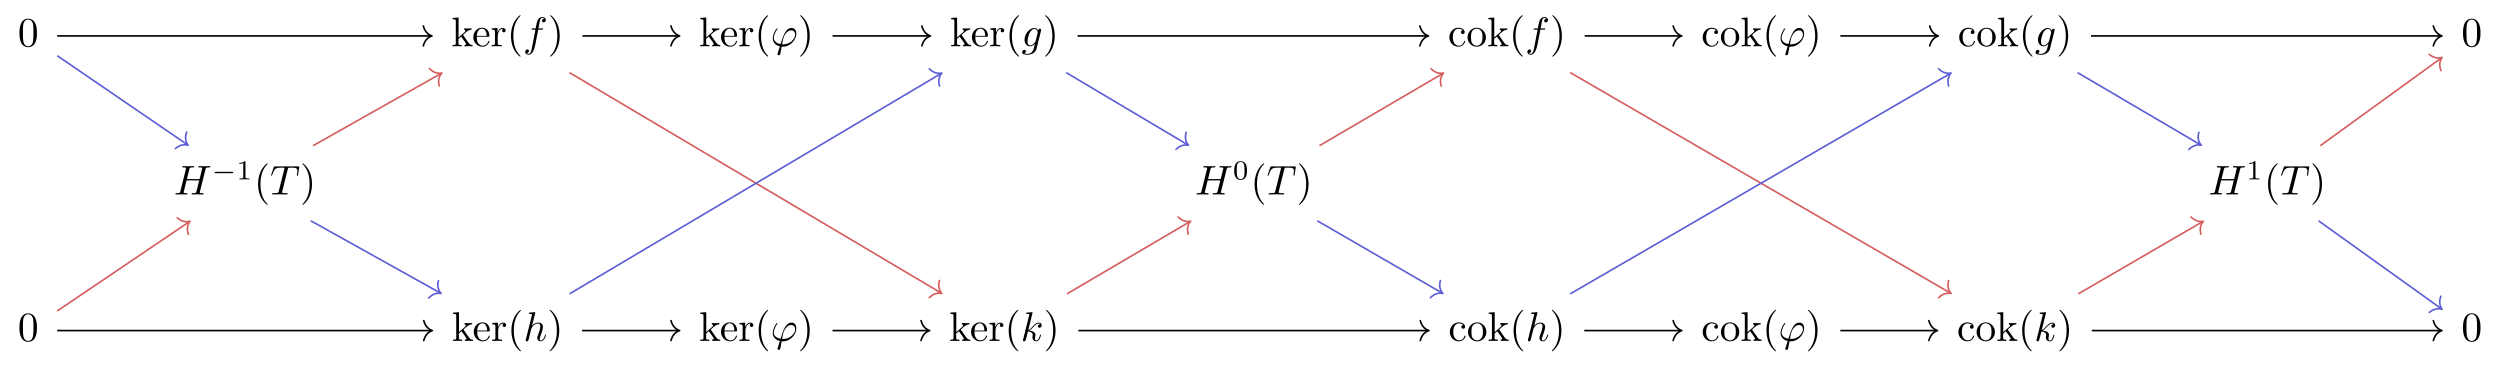 <?xml version="1.0" encoding="UTF-8"?>
<svg xmlns="http://www.w3.org/2000/svg" xmlns:xlink="http://www.w3.org/1999/xlink" width="632.955pt" height="92.786pt" viewBox="0 0 632.955 92.786" version="1.1">
<defs>
<g>
<symbol overflow="visible" id="glyph0-0">
<path style="stroke:none;" d=""/>
</symbol>
<symbol overflow="visible" id="glyph0-1">
<path style="stroke:none;" d="M 4.828 -3.359 C 4.828 -4.203 4.781 -5.047 4.406 -5.812 C 3.922 -6.828 3.062 -7 2.625 -7 C 2 -7 1.234 -6.719 0.797 -5.75 C 0.469 -5.016 0.406 -4.203 0.406 -3.359 C 0.406 -2.578 0.453 -1.625 0.875 -0.828 C 1.328 0.016 2.094 0.234 2.609 0.234 C 3.188 0.234 3.984 0.016 4.438 -0.984 C 4.781 -1.719 4.828 -2.531 4.828 -3.359 Z M 2.609 0 C 2.203 0 1.578 -0.266 1.391 -1.266 C 1.281 -1.906 1.281 -2.859 1.281 -3.484 C 1.281 -4.156 1.281 -4.844 1.359 -5.422 C 1.562 -6.672 2.359 -6.766 2.609 -6.766 C 2.969 -6.766 3.656 -6.578 3.859 -5.531 C 3.953 -4.953 3.953 -4.141 3.953 -3.484 C 3.953 -2.703 3.953 -1.984 3.844 -1.312 C 3.688 -0.312 3.094 0 2.609 0 Z M 2.609 0 "/>
</symbol>
<symbol overflow="visible" id="glyph0-2">
<path style="stroke:none;" d="M 1.109 -0.797 C 1.109 -0.328 1 -0.328 0.297 -0.328 L 0.297 0 C 0.641 -0.016 1.141 -0.031 1.438 -0.031 C 1.75 -0.031 2.172 -0.016 2.594 0 L 2.594 -0.328 C 1.891 -0.328 1.781 -0.328 1.781 -0.797 L 1.781 -1.875 L 2.453 -2.453 C 3.25 -1.344 3.703 -0.75 3.703 -0.562 C 3.703 -0.375 3.516 -0.328 3.312 -0.328 L 3.312 0 C 3.609 -0.016 4.234 -0.031 4.453 -0.031 C 4.75 -0.031 5.062 -0.016 5.359 0 L 5.359 -0.328 C 4.984 -0.328 4.75 -0.328 4.344 -0.875 L 3.016 -2.766 C 3 -2.781 2.953 -2.844 2.953 -2.875 C 2.953 -2.922 3.703 -3.547 3.797 -3.641 C 4.469 -4.172 4.906 -4.188 5.125 -4.203 L 5.125 -4.531 C 4.812 -4.5 4.688 -4.5 4.391 -4.5 C 4.016 -4.5 3.359 -4.516 3.219 -4.531 L 3.219 -4.203 C 3.406 -4.188 3.516 -4.078 3.516 -3.938 C 3.516 -3.734 3.375 -3.594 3.281 -3.531 L 1.812 -2.25 L 1.812 -7.281 L 0.297 -7.172 L 0.297 -6.844 C 1.031 -6.844 1.109 -6.766 1.109 -6.266 Z M 1.109 -0.797 "/>
</symbol>
<symbol overflow="visible" id="glyph0-3">
<path style="stroke:none;" d="M 1.172 -2.641 C 1.234 -4.203 2.125 -4.469 2.484 -4.469 C 3.562 -4.469 3.672 -3.062 3.672 -2.641 Z M 1.172 -2.422 L 4.094 -2.422 C 4.328 -2.422 4.359 -2.422 4.359 -2.641 C 4.359 -3.688 3.797 -4.703 2.484 -4.703 C 1.266 -4.703 0.297 -3.625 0.297 -2.312 C 0.297 -0.906 1.391 0.109 2.609 0.109 C 3.891 0.109 4.359 -1.047 4.359 -1.25 C 4.359 -1.359 4.281 -1.375 4.219 -1.375 C 4.125 -1.375 4.109 -1.312 4.078 -1.234 C 3.719 -0.141 2.766 -0.141 2.672 -0.141 C 2.141 -0.141 1.719 -0.469 1.484 -0.844 C 1.172 -1.359 1.172 -2.047 1.172 -2.422 Z M 1.172 -2.422 "/>
</symbol>
<symbol overflow="visible" id="glyph0-4">
<path style="stroke:none;" d="M 1.75 -3.484 L 1.75 -4.641 L 0.297 -4.531 L 0.297 -4.203 C 1.031 -4.203 1.109 -4.125 1.109 -3.609 L 1.109 -0.797 C 1.109 -0.328 1 -0.328 0.297 -0.328 L 0.297 0 C 0.703 -0.016 1.203 -0.031 1.484 -0.031 C 1.906 -0.031 2.406 -0.031 2.828 0 L 2.828 -0.328 L 2.609 -0.328 C 1.828 -0.328 1.812 -0.438 1.812 -0.812 L 1.812 -2.438 C 1.812 -3.469 2.25 -4.406 3.047 -4.406 C 3.125 -4.406 3.141 -4.406 3.156 -4.406 C 3.125 -4.391 2.922 -4.266 2.922 -3.984 C 2.922 -3.703 3.141 -3.531 3.375 -3.531 C 3.562 -3.531 3.828 -3.672 3.828 -4 C 3.828 -4.344 3.5 -4.641 3.047 -4.641 C 2.281 -4.641 1.906 -3.938 1.75 -3.484 Z M 1.75 -3.484 "/>
</symbol>
<symbol overflow="visible" id="glyph0-5">
<path style="stroke:none;" d="M 3.469 2.516 C 3.469 2.484 3.469 2.469 3.297 2.281 C 1.984 0.969 1.656 -1.016 1.656 -2.625 C 1.656 -4.453 2.047 -6.281 3.344 -7.594 C 3.469 -7.719 3.469 -7.734 3.469 -7.766 C 3.469 -7.844 3.438 -7.875 3.375 -7.875 C 3.266 -7.875 2.328 -7.156 1.703 -5.828 C 1.172 -4.672 1.047 -3.5 1.047 -2.625 C 1.047 -1.812 1.156 -0.531 1.734 0.656 C 2.359 1.938 3.266 2.625 3.375 2.625 C 3.438 2.625 3.469 2.594 3.469 2.516 Z M 3.469 2.516 "/>
</symbol>
<symbol overflow="visible" id="glyph0-6">
<path style="stroke:none;" d="M 3.031 -2.625 C 3.031 -3.438 2.922 -4.719 2.344 -5.906 C 1.719 -7.188 0.812 -7.875 0.703 -7.875 C 0.641 -7.875 0.594 -7.828 0.594 -7.766 C 0.594 -7.734 0.594 -7.719 0.797 -7.531 C 1.828 -6.484 2.422 -4.812 2.422 -2.625 C 2.422 -0.828 2.031 1.016 0.734 2.344 C 0.594 2.469 0.594 2.484 0.594 2.516 C 0.594 2.578 0.641 2.625 0.703 2.625 C 0.812 2.625 1.75 1.906 2.375 0.578 C 2.906 -0.578 3.031 -1.75 3.031 -2.625 Z M 3.031 -2.625 "/>
</symbol>
<symbol overflow="visible" id="glyph0-7">
<path style="stroke:none;" d="M 1.234 -2.281 C 1.234 -4 2.094 -4.438 2.641 -4.438 C 2.734 -4.438 3.406 -4.438 3.766 -4.047 C 3.344 -4.016 3.281 -3.703 3.281 -3.562 C 3.281 -3.297 3.469 -3.094 3.766 -3.094 C 4.031 -3.094 4.234 -3.266 4.234 -3.578 C 4.234 -4.297 3.438 -4.703 2.641 -4.703 C 1.328 -4.703 0.359 -3.562 0.359 -2.266 C 0.359 -0.922 1.391 0.109 2.609 0.109 C 4.016 0.109 4.359 -1.141 4.359 -1.25 C 4.359 -1.359 4.25 -1.359 4.219 -1.359 C 4.125 -1.359 4.109 -1.312 4.078 -1.25 C 3.781 -0.266 3.094 -0.141 2.703 -0.141 C 2.156 -0.141 1.234 -0.594 1.234 -2.281 Z M 1.234 -2.281 "/>
</symbol>
<symbol overflow="visible" id="glyph0-8">
<path style="stroke:none;" d="M 4.953 -2.25 C 4.953 -3.594 3.891 -4.703 2.625 -4.703 C 1.312 -4.703 0.297 -3.562 0.297 -2.25 C 0.297 -0.891 1.391 0.109 2.609 0.109 C 3.891 0.109 4.953 -0.906 4.953 -2.25 Z M 2.625 -0.141 C 2.172 -0.141 1.719 -0.375 1.422 -0.844 C 1.172 -1.312 1.172 -1.953 1.172 -2.328 C 1.172 -2.734 1.172 -3.312 1.422 -3.766 C 1.703 -4.25 2.188 -4.469 2.609 -4.469 C 3.078 -4.469 3.531 -4.234 3.797 -3.797 C 4.078 -3.344 4.078 -2.734 4.078 -2.328 C 4.078 -1.953 4.078 -1.391 3.844 -0.922 C 3.609 -0.453 3.156 -0.141 2.625 -0.141 Z M 2.625 -0.141 "/>
</symbol>
<symbol overflow="visible" id="glyph1-0">
<path style="stroke:none;" d=""/>
</symbol>
<symbol overflow="visible" id="glyph1-1">
<path style="stroke:none;" d="M 3.859 -4.203 L 4.75 -4.203 C 4.969 -4.203 5.078 -4.203 5.078 -4.406 C 5.078 -4.531 4.969 -4.531 4.781 -4.531 L 3.922 -4.531 L 4.141 -5.719 C 4.172 -5.938 4.328 -6.688 4.391 -6.812 C 4.484 -7.016 4.656 -7.172 4.875 -7.172 C 4.922 -7.172 5.203 -7.172 5.391 -6.984 C 4.938 -6.938 4.828 -6.578 4.828 -6.422 C 4.828 -6.172 5.016 -6.047 5.219 -6.047 C 5.484 -6.047 5.797 -6.281 5.797 -6.672 C 5.797 -7.156 5.312 -7.406 4.875 -7.406 C 4.531 -7.406 3.859 -7.219 3.547 -6.172 C 3.484 -5.953 3.453 -5.844 3.203 -4.531 L 2.484 -4.531 C 2.281 -4.531 2.156 -4.531 2.156 -4.328 C 2.156 -4.203 2.25 -4.203 2.453 -4.203 L 3.156 -4.203 L 2.359 -0.047 C 2.172 0.969 2 1.922 1.453 1.922 C 1.406 1.922 1.141 1.922 0.938 1.734 C 1.422 1.703 1.516 1.328 1.516 1.172 C 1.516 0.922 1.328 0.797 1.141 0.797 C 0.859 0.797 0.562 1.031 0.562 1.422 C 0.562 1.906 1.016 2.156 1.453 2.156 C 2.031 2.156 2.453 1.531 2.641 1.141 C 2.969 0.469 3.219 -0.797 3.219 -0.875 Z M 3.859 -4.203 "/>
</symbol>
<symbol overflow="visible" id="glyph1-2">
<path style="stroke:none;" d="M 1.781 1.781 C 1.75 1.922 1.734 1.938 1.734 2 C 1.734 2.219 1.938 2.281 2.031 2.281 C 2.094 2.281 2.328 2.25 2.422 2.016 C 2.453 1.938 2.516 1.578 2.797 0.094 C 2.891 0.109 2.969 0.109 3.141 0.109 C 4.875 0.109 6.5 -1.531 6.5 -3.188 C 6.5 -4.016 6.094 -4.641 5.297 -4.641 C 3.781 -4.641 3.156 -2.609 2.516 -0.562 C 1.391 -0.766 0.797 -1.359 0.797 -2.109 C 0.797 -2.406 1.047 -3.562 1.672 -4.281 C 1.75 -4.375 1.75 -4.406 1.75 -4.422 C 1.75 -4.469 1.734 -4.531 1.625 -4.531 C 1.328 -4.531 0.531 -3 0.531 -2 C 0.531 -1.016 1.219 -0.234 2.344 0.016 Z M 3.234 -0.5 C 3.156 -0.5 3.125 -0.5 3.047 -0.5 C 2.922 -0.5 2.906 -0.516 2.906 -0.547 C 2.906 -0.562 3.094 -1.516 3.125 -1.688 C 3.438 -3.031 4.266 -4.031 5.203 -4.031 C 5.922 -4.031 6.203 -3.469 6.203 -2.969 C 6.203 -1.781 4.844 -0.5 3.234 -0.5 Z M 3.234 -0.5 "/>
</symbol>
<symbol overflow="visible" id="glyph1-3">
<path style="stroke:none;" d="M 4.953 -3.953 C 4.953 -4.016 4.984 -4.078 4.984 -4.141 C 4.984 -4.328 4.844 -4.438 4.672 -4.438 C 4.562 -4.438 4.281 -4.359 4.234 -3.984 C 4.047 -4.375 3.688 -4.641 3.266 -4.641 C 2.062 -4.641 0.766 -3.172 0.766 -1.656 C 0.766 -0.625 1.406 0 2.156 0 C 2.781 0 3.281 -0.5 3.375 -0.609 L 3.391 -0.594 C 3.172 0.344 3.047 0.766 3.047 0.781 C 3 0.875 2.641 1.922 1.531 1.922 C 1.328 1.922 0.984 1.906 0.688 1.812 C 1.016 1.719 1.125 1.453 1.125 1.266 C 1.125 1.109 1.016 0.906 0.719 0.906 C 0.5 0.906 0.156 1.094 0.156 1.516 C 0.156 1.938 0.547 2.156 1.547 2.156 C 2.859 2.156 3.625 1.328 3.781 0.703 Z M 3.578 -1.344 C 3.516 -1.078 3.281 -0.812 3.047 -0.609 C 2.828 -0.422 2.5 -0.234 2.188 -0.234 C 1.672 -0.234 1.516 -0.781 1.516 -1.203 C 1.516 -1.703 1.812 -2.938 2.094 -3.469 C 2.391 -3.984 2.828 -4.406 3.281 -4.406 C 3.969 -4.406 4.109 -3.562 4.109 -3.5 C 4.109 -3.453 4.094 -3.391 4.078 -3.344 Z M 3.578 -1.344 "/>
</symbol>
<symbol overflow="visible" id="glyph1-4">
<path style="stroke:none;" d="M 8.016 -6.359 C 8.109 -6.734 8.125 -6.844 8.891 -6.844 C 9.172 -6.844 9.25 -6.844 9.25 -7.062 C 9.25 -7.172 9.141 -7.172 9.109 -7.172 C 8.812 -7.172 8.047 -7.141 7.766 -7.141 C 7.453 -7.141 6.703 -7.172 6.406 -7.172 C 6.328 -7.172 6.203 -7.172 6.203 -6.969 C 6.203 -6.844 6.297 -6.844 6.5 -6.844 C 6.516 -6.844 6.719 -6.844 6.906 -6.828 C 7.094 -6.797 7.188 -6.797 7.188 -6.656 C 7.188 -6.609 7.172 -6.594 7.141 -6.453 L 6.516 -3.891 L 3.312 -3.891 L 3.922 -6.359 C 4.016 -6.734 4.047 -6.844 4.812 -6.844 C 5.078 -6.844 5.172 -6.844 5.172 -7.062 C 5.172 -7.172 5.047 -7.172 5.016 -7.172 C 4.719 -7.172 3.969 -7.141 3.672 -7.141 C 3.375 -7.141 2.625 -7.172 2.328 -7.172 C 2.234 -7.172 2.125 -7.172 2.125 -6.969 C 2.125 -6.844 2.219 -6.844 2.422 -6.844 C 2.438 -6.844 2.641 -6.844 2.812 -6.828 C 3 -6.797 3.094 -6.797 3.094 -6.656 C 3.094 -6.609 3.094 -6.578 3.062 -6.453 L 1.656 -0.812 C 1.547 -0.406 1.516 -0.328 0.688 -0.328 C 0.5 -0.328 0.406 -0.328 0.406 -0.109 C 0.406 0 0.531 0 0.562 0 C 0.844 0 1.594 -0.031 1.891 -0.031 C 2.109 -0.031 2.344 -0.016 2.562 -0.016 C 2.797 -0.016 3.031 0 3.25 0 C 3.328 0 3.453 0 3.453 -0.203 C 3.453 -0.328 3.359 -0.328 3.156 -0.328 C 2.766 -0.328 2.484 -0.328 2.484 -0.516 C 2.484 -0.578 2.5 -0.625 2.516 -0.688 L 3.219 -3.562 L 6.422 -3.562 C 5.984 -1.828 5.75 -0.828 5.703 -0.672 C 5.594 -0.344 5.391 -0.328 4.75 -0.328 C 4.594 -0.328 4.5 -0.328 4.5 -0.109 C 4.5 0 4.625 0 4.641 0 C 4.938 0 5.688 -0.031 5.969 -0.031 C 6.188 -0.031 6.422 -0.016 6.641 -0.016 C 6.875 -0.016 7.109 0 7.328 0 C 7.406 0 7.531 0 7.531 -0.203 C 7.531 -0.328 7.438 -0.328 7.25 -0.328 C 6.859 -0.328 6.562 -0.328 6.562 -0.516 C 6.562 -0.578 6.578 -0.625 6.594 -0.688 Z M 8.016 -6.359 "/>
</symbol>
<symbol overflow="visible" id="glyph1-5">
<path style="stroke:none;" d="M 4.484 -6.375 C 4.562 -6.672 4.594 -6.734 4.719 -6.766 C 4.812 -6.781 5.172 -6.781 5.391 -6.781 C 6.453 -6.781 6.922 -6.734 6.922 -5.922 C 6.922 -5.766 6.875 -5.359 6.828 -5.078 C 6.828 -5.047 6.797 -4.906 6.797 -4.875 C 6.797 -4.812 6.828 -4.75 6.938 -4.75 C 7.047 -4.75 7.062 -4.828 7.094 -4.984 L 7.375 -6.812 C 7.375 -6.859 7.391 -6.969 7.391 -7 C 7.391 -7.109 7.281 -7.109 7.109 -7.109 L 1.281 -7.109 C 1.031 -7.109 1.016 -7.094 0.938 -6.906 L 0.312 -5.047 C 0.297 -5.031 0.25 -4.875 0.25 -4.859 C 0.25 -4.797 0.297 -4.75 0.375 -4.75 C 0.484 -4.75 0.5 -4.797 0.562 -4.969 C 1.125 -6.594 1.391 -6.781 2.953 -6.781 L 3.359 -6.781 C 3.656 -6.781 3.656 -6.734 3.656 -6.656 C 3.656 -6.594 3.625 -6.469 3.609 -6.438 L 2.203 -0.828 C 2.109 -0.438 2.078 -0.328 0.953 -0.328 C 0.578 -0.328 0.516 -0.328 0.516 -0.125 C 0.516 0 0.625 0 0.688 0 C 0.969 0 1.266 -0.016 1.547 -0.016 C 1.844 -0.016 2.156 -0.031 2.453 -0.031 C 2.734 -0.031 3.031 -0.016 3.312 -0.016 C 3.625 -0.016 3.938 0 4.234 0 C 4.344 0 4.469 0 4.469 -0.203 C 4.469 -0.328 4.375 -0.328 4.109 -0.328 C 3.844 -0.328 3.703 -0.328 3.438 -0.344 C 3.125 -0.375 3.047 -0.406 3.047 -0.578 C 3.047 -0.594 3.047 -0.641 3.094 -0.797 Z M 4.484 -6.375 "/>
</symbol>
<symbol overflow="visible" id="glyph1-6">
<path style="stroke:none;" d="M 3.016 -7.172 C 3.016 -7.188 3.016 -7.281 2.875 -7.281 C 2.641 -7.281 1.875 -7.203 1.594 -7.188 C 1.516 -7.172 1.391 -7.156 1.391 -6.969 C 1.391 -6.844 1.484 -6.844 1.656 -6.844 C 2.156 -6.844 2.172 -6.766 2.172 -6.672 L 2.141 -6.453 L 0.625 -0.406 C 0.578 -0.266 0.578 -0.234 0.578 -0.172 C 0.578 0.062 0.781 0.109 0.875 0.109 C 1.047 0.109 1.219 -0.016 1.266 -0.156 L 1.469 -0.953 L 1.703 -1.906 C 1.766 -2.125 1.828 -2.359 1.875 -2.609 C 1.906 -2.672 1.984 -3.016 2 -3.078 C 2.031 -3.172 2.359 -3.766 2.703 -4.047 C 2.938 -4.203 3.266 -4.406 3.719 -4.406 C 4.172 -4.406 4.281 -4.047 4.281 -3.672 C 4.281 -3.109 3.891 -1.969 3.641 -1.328 C 3.547 -1.078 3.5 -0.953 3.5 -0.75 C 3.5 -0.25 3.859 0.109 4.359 0.109 C 5.344 0.109 5.734 -1.422 5.734 -1.5 C 5.734 -1.609 5.641 -1.609 5.609 -1.609 C 5.5 -1.609 5.5 -1.578 5.453 -1.422 C 5.297 -0.859 4.953 -0.109 4.375 -0.109 C 4.203 -0.109 4.125 -0.219 4.125 -0.469 C 4.125 -0.719 4.219 -0.969 4.312 -1.203 C 4.484 -1.656 4.953 -2.906 4.953 -3.516 C 4.953 -4.203 4.531 -4.641 3.75 -4.641 C 3.094 -4.641 2.578 -4.312 2.188 -3.828 Z M 3.016 -7.172 "/>
</symbol>
<symbol overflow="visible" id="glyph1-7">
<path style="stroke:none;" d="M 3.016 -7.172 C 3.016 -7.188 3.016 -7.281 2.875 -7.281 C 2.641 -7.281 1.875 -7.203 1.594 -7.188 C 1.516 -7.172 1.391 -7.156 1.391 -6.969 C 1.391 -6.844 1.484 -6.844 1.656 -6.844 C 2.156 -6.844 2.172 -6.766 2.172 -6.672 L 2.141 -6.453 L 0.625 -0.406 C 0.578 -0.266 0.578 -0.234 0.578 -0.172 C 0.578 0.062 0.781 0.109 0.875 0.109 C 1.016 0.109 1.172 0.016 1.234 -0.109 C 1.297 -0.203 1.766 -2.141 1.828 -2.406 C 2.188 -2.375 3.047 -2.203 3.047 -1.516 C 3.047 -1.438 3.047 -1.391 3.016 -1.297 C 3 -1.172 2.969 -1.047 2.969 -0.922 C 2.969 -0.297 3.391 0.109 3.938 0.109 C 4.25 0.109 4.531 -0.047 4.766 -0.438 C 5.031 -0.906 5.141 -1.484 5.141 -1.5 C 5.141 -1.609 5.047 -1.609 5.016 -1.609 C 4.906 -1.609 4.906 -1.562 4.875 -1.422 C 4.656 -0.656 4.422 -0.109 3.953 -0.109 C 3.766 -0.109 3.625 -0.234 3.625 -0.609 C 3.625 -0.781 3.672 -1.031 3.703 -1.203 C 3.75 -1.375 3.75 -1.422 3.75 -1.516 C 3.75 -2.203 3.094 -2.516 2.188 -2.625 C 2.516 -2.812 2.859 -3.156 3.094 -3.406 C 3.594 -3.953 4.078 -4.406 4.594 -4.406 C 4.656 -4.406 4.672 -4.406 4.688 -4.406 C 4.812 -4.375 4.828 -4.375 4.906 -4.312 C 4.938 -4.312 4.938 -4.297 4.953 -4.281 C 4.453 -4.234 4.359 -3.828 4.359 -3.703 C 4.359 -3.531 4.469 -3.344 4.75 -3.344 C 5.031 -3.344 5.328 -3.562 5.328 -3.984 C 5.328 -4.297 5.094 -4.641 4.625 -4.641 C 4.328 -4.641 3.844 -4.562 3.094 -3.719 C 2.734 -3.312 2.328 -2.891 1.922 -2.734 Z M 3.016 -7.172 "/>
</symbol>
<symbol overflow="visible" id="glyph2-0">
<path style="stroke:none;" d=""/>
</symbol>
<symbol overflow="visible" id="glyph2-1">
<path style="stroke:none;" d="M 5.188 -1.578 C 5.297 -1.578 5.469 -1.578 5.469 -1.734 C 5.469 -1.922 5.297 -1.922 5.188 -1.922 L 1.031 -1.922 C 0.922 -1.922 0.75 -1.922 0.75 -1.75 C 0.75 -1.578 0.906 -1.578 1.031 -1.578 Z M 5.188 -1.578 "/>
</symbol>
<symbol overflow="visible" id="glyph3-0">
<path style="stroke:none;" d=""/>
</symbol>
<symbol overflow="visible" id="glyph3-1">
<path style="stroke:none;" d="M 2.328 -4.438 C 2.328 -4.625 2.328 -4.625 2.125 -4.625 C 1.672 -4.188 1.047 -4.188 0.766 -4.188 L 0.766 -3.938 C 0.922 -3.938 1.391 -3.938 1.766 -4.125 L 1.766 -0.578 C 1.766 -0.344 1.766 -0.25 1.078 -0.25 L 0.812 -0.25 L 0.812 0 C 0.938 0 1.797 -0.031 2.047 -0.031 C 2.266 -0.031 3.141 0 3.297 0 L 3.297 -0.25 L 3.031 -0.25 C 2.328 -0.25 2.328 -0.344 2.328 -0.578 Z M 2.328 -4.438 "/>
</symbol>
<symbol overflow="visible" id="glyph3-2">
<path style="stroke:none;" d="M 3.594 -2.219 C 3.594 -2.984 3.5 -3.547 3.188 -4.031 C 2.969 -4.344 2.531 -4.625 1.984 -4.625 C 0.359 -4.625 0.359 -2.719 0.359 -2.219 C 0.359 -1.719 0.359 0.141 1.984 0.141 C 3.594 0.141 3.594 -1.719 3.594 -2.219 Z M 1.984 -0.062 C 1.656 -0.062 1.234 -0.25 1.094 -0.812 C 1 -1.219 1 -1.797 1 -2.312 C 1 -2.828 1 -3.359 1.094 -3.734 C 1.25 -4.281 1.688 -4.438 1.984 -4.438 C 2.359 -4.438 2.719 -4.203 2.844 -3.797 C 2.953 -3.422 2.969 -2.922 2.969 -2.312 C 2.969 -1.797 2.969 -1.281 2.875 -0.844 C 2.734 -0.203 2.266 -0.062 1.984 -0.062 Z M 1.984 -0.062 "/>
</symbol>
</g>
</defs>
<g id="surface1">
<g style="fill:rgb(0%,0%,0%);fill-opacity:1;">
  <use xlink:href="#glyph0-1" x="4.521" y="11.718"/>
</g>
<g style="fill:rgb(0%,0%,0%);fill-opacity:1;">
  <use xlink:href="#glyph0-2" x="114.292" y="11.718"/>
</g>
<g style="fill:rgb(0%,0%,0%);fill-opacity:1;">
  <use xlink:href="#glyph0-3" x="119.54" y="11.718"/>
  <use xlink:href="#glyph0-4" x="124.206" y="11.718"/>
  <use xlink:href="#glyph0-5" x="128.319" y="11.718"/>
</g>
<g style="fill:rgb(0%,0%,0%);fill-opacity:1;">
  <use xlink:href="#glyph1-1" x="132.405" y="11.718"/>
</g>
<g style="fill:rgb(0%,0%,0%);fill-opacity:1;">
  <use xlink:href="#glyph0-6" x="138.676" y="11.718"/>
</g>
<g style="fill:rgb(0%,0%,0%);fill-opacity:1;">
  <use xlink:href="#glyph0-2" x="177.001" y="11.718"/>
</g>
<g style="fill:rgb(0%,0%,0%);fill-opacity:1;">
  <use xlink:href="#glyph0-3" x="182.249" y="11.718"/>
  <use xlink:href="#glyph0-4" x="186.915" y="11.718"/>
  <use xlink:href="#glyph0-5" x="191.028" y="11.718"/>
</g>
<g style="fill:rgb(0%,0%,0%);fill-opacity:1;">
  <use xlink:href="#glyph1-2" x="195.113" y="11.718"/>
</g>
<g style="fill:rgb(0%,0%,0%);fill-opacity:1;">
  <use xlink:href="#glyph0-6" x="201.982" y="11.718"/>
</g>
<g style="fill:rgb(0%,0%,0%);fill-opacity:1;">
  <use xlink:href="#glyph0-2" x="240.513" y="11.718"/>
</g>
<g style="fill:rgb(0%,0%,0%);fill-opacity:1;">
  <use xlink:href="#glyph0-3" x="245.761" y="11.718"/>
  <use xlink:href="#glyph0-4" x="250.427" y="11.718"/>
  <use xlink:href="#glyph0-5" x="254.54" y="11.718"/>
</g>
<g style="fill:rgb(0%,0%,0%);fill-opacity:1;">
  <use xlink:href="#glyph1-3" x="258.625" y="11.718"/>
</g>
<g style="fill:rgb(0%,0%,0%);fill-opacity:1;">
  <use xlink:href="#glyph0-6" x="264.01" y="11.718"/>
</g>
<g style="fill:rgb(0%,0%,0%);fill-opacity:1;">
  <use xlink:href="#glyph0-7" x="366.594" y="11.718"/>
  <use xlink:href="#glyph0-8" x="371.26" y="11.718"/>
  <use xlink:href="#glyph0-2" x="376.51" y="11.718"/>
  <use xlink:href="#glyph0-5" x="382.052" y="11.718"/>
</g>
<g style="fill:rgb(0%,0%,0%);fill-opacity:1;">
  <use xlink:href="#glyph1-1" x="386.136" y="11.718"/>
</g>
<g style="fill:rgb(0%,0%,0%);fill-opacity:1;">
  <use xlink:href="#glyph0-6" x="392.407" y="11.718"/>
</g>
<g style="fill:rgb(0%,0%,0%);fill-opacity:1;">
  <use xlink:href="#glyph0-7" x="430.732" y="11.718"/>
  <use xlink:href="#glyph0-8" x="435.398" y="11.718"/>
  <use xlink:href="#glyph0-2" x="440.648" y="11.718"/>
  <use xlink:href="#glyph0-5" x="446.19" y="11.718"/>
</g>
<g style="fill:rgb(0%,0%,0%);fill-opacity:1;">
  <use xlink:href="#glyph1-2" x="450.273" y="11.718"/>
</g>
<g style="fill:rgb(0%,0%,0%);fill-opacity:1;">
  <use xlink:href="#glyph0-6" x="457.142" y="11.718"/>
</g>
<g style="fill:rgb(0%,0%,0%);fill-opacity:1;">
  <use xlink:href="#glyph0-7" x="495.673" y="11.718"/>
  <use xlink:href="#glyph0-8" x="500.339" y="11.718"/>
  <use xlink:href="#glyph0-2" x="505.589" y="11.718"/>
  <use xlink:href="#glyph0-5" x="511.131" y="11.718"/>
</g>
<g style="fill:rgb(0%,0%,0%);fill-opacity:1;">
  <use xlink:href="#glyph1-3" x="515.215" y="11.718"/>
</g>
<g style="fill:rgb(0%,0%,0%);fill-opacity:1;">
  <use xlink:href="#glyph0-6" x="520.6" y="11.718"/>
</g>
<g style="fill:rgb(0%,0%,0%);fill-opacity:1;">
  <use xlink:href="#glyph0-1" x="623.184" y="11.718"/>
</g>
<g style="fill:rgb(0%,0%,0%);fill-opacity:1;">
  <use xlink:href="#glyph1-4" x="44.012" y="49.233"/>
</g>
<g style="fill:rgb(0%,0%,0%);fill-opacity:1;">
  <use xlink:href="#glyph2-1" x="53.594" y="45.422"/>
</g>
<g style="fill:rgb(0%,0%,0%);fill-opacity:1;">
  <use xlink:href="#glyph3-1" x="59.82" y="45.422"/>
</g>
<g style="fill:rgb(0%,0%,0%);fill-opacity:1;">
  <use xlink:href="#glyph0-5" x="64.29" y="49.233"/>
</g>
<g style="fill:rgb(0%,0%,0%);fill-opacity:1;">
  <use xlink:href="#glyph1-5" x="68.373" y="49.233"/>
</g>
<g style="fill:rgb(0%,0%,0%);fill-opacity:1;">
  <use xlink:href="#glyph0-6" x="75.967" y="49.233"/>
</g>
<g style="fill:rgb(0%,0%,0%);fill-opacity:1;">
  <use xlink:href="#glyph1-4" x="302.541" y="49.233"/>
</g>
<g style="fill:rgb(0%,0%,0%);fill-opacity:1;">
  <use xlink:href="#glyph3-2" x="312.122" y="45.422"/>
</g>
<g style="fill:rgb(0%,0%,0%);fill-opacity:1;">
  <use xlink:href="#glyph0-5" x="316.592" y="49.233"/>
</g>
<g style="fill:rgb(0%,0%,0%);fill-opacity:1;">
  <use xlink:href="#glyph1-5" x="320.675" y="49.233"/>
</g>
<g style="fill:rgb(0%,0%,0%);fill-opacity:1;">
  <use xlink:href="#glyph0-6" x="328.269" y="49.233"/>
</g>
<g style="fill:rgb(0%,0%,0%);fill-opacity:1;">
  <use xlink:href="#glyph1-4" x="559.131" y="49.233"/>
</g>
<g style="fill:rgb(0%,0%,0%);fill-opacity:1;">
  <use xlink:href="#glyph3-1" x="568.712" y="45.422"/>
</g>
<g style="fill:rgb(0%,0%,0%);fill-opacity:1;">
  <use xlink:href="#glyph0-5" x="573.181" y="49.233"/>
</g>
<g style="fill:rgb(0%,0%,0%);fill-opacity:1;">
  <use xlink:href="#glyph1-5" x="577.265" y="49.233"/>
</g>
<g style="fill:rgb(0%,0%,0%);fill-opacity:1;">
  <use xlink:href="#glyph0-6" x="584.859" y="49.233"/>
</g>
<g style="fill:rgb(0%,0%,0%);fill-opacity:1;">
  <use xlink:href="#glyph0-1" x="4.521" y="86.318"/>
</g>
<g style="fill:rgb(0%,0%,0%);fill-opacity:1;">
  <use xlink:href="#glyph0-2" x="114.403" y="86.318"/>
</g>
<g style="fill:rgb(0%,0%,0%);fill-opacity:1;">
  <use xlink:href="#glyph0-3" x="119.651" y="86.318"/>
  <use xlink:href="#glyph0-4" x="124.317" y="86.318"/>
  <use xlink:href="#glyph0-5" x="128.43" y="86.318"/>
</g>
<g style="fill:rgb(0%,0%,0%);fill-opacity:1;">
  <use xlink:href="#glyph1-6" x="132.515" y="86.318"/>
</g>
<g style="fill:rgb(0%,0%,0%);fill-opacity:1;">
  <use xlink:href="#glyph0-6" x="138.565" y="86.318"/>
</g>
<g style="fill:rgb(0%,0%,0%);fill-opacity:1;">
  <use xlink:href="#glyph0-2" x="177.001" y="86.318"/>
</g>
<g style="fill:rgb(0%,0%,0%);fill-opacity:1;">
  <use xlink:href="#glyph0-3" x="182.249" y="86.318"/>
  <use xlink:href="#glyph0-4" x="186.915" y="86.318"/>
  <use xlink:href="#glyph0-5" x="191.028" y="86.318"/>
</g>
<g style="fill:rgb(0%,0%,0%);fill-opacity:1;">
  <use xlink:href="#glyph1-2" x="195.113" y="86.318"/>
</g>
<g style="fill:rgb(0%,0%,0%);fill-opacity:1;">
  <use xlink:href="#glyph0-6" x="201.982" y="86.318"/>
</g>
<g style="fill:rgb(0%,0%,0%);fill-opacity:1;">
  <use xlink:href="#glyph0-2" x="240.307" y="86.318"/>
</g>
<g style="fill:rgb(0%,0%,0%);fill-opacity:1;">
  <use xlink:href="#glyph0-3" x="245.555" y="86.318"/>
  <use xlink:href="#glyph0-4" x="250.221" y="86.318"/>
  <use xlink:href="#glyph0-5" x="254.334" y="86.318"/>
</g>
<g style="fill:rgb(0%,0%,0%);fill-opacity:1;">
  <use xlink:href="#glyph1-7" x="258.419" y="86.318"/>
</g>
<g style="fill:rgb(0%,0%,0%);fill-opacity:1;">
  <use xlink:href="#glyph0-6" x="264.216" y="86.318"/>
</g>
<g style="fill:rgb(0%,0%,0%);fill-opacity:1;">
  <use xlink:href="#glyph0-7" x="366.705" y="86.318"/>
  <use xlink:href="#glyph0-8" x="371.371" y="86.318"/>
  <use xlink:href="#glyph0-2" x="376.621" y="86.318"/>
  <use xlink:href="#glyph0-5" x="382.163" y="86.318"/>
</g>
<g style="fill:rgb(0%,0%,0%);fill-opacity:1;">
  <use xlink:href="#glyph1-6" x="386.247" y="86.318"/>
</g>
<g style="fill:rgb(0%,0%,0%);fill-opacity:1;">
  <use xlink:href="#glyph0-6" x="392.296" y="86.318"/>
</g>
<g style="fill:rgb(0%,0%,0%);fill-opacity:1;">
  <use xlink:href="#glyph0-7" x="430.732" y="86.318"/>
  <use xlink:href="#glyph0-8" x="435.398" y="86.318"/>
  <use xlink:href="#glyph0-2" x="440.648" y="86.318"/>
  <use xlink:href="#glyph0-5" x="446.19" y="86.318"/>
</g>
<g style="fill:rgb(0%,0%,0%);fill-opacity:1;">
  <use xlink:href="#glyph1-2" x="450.273" y="86.318"/>
</g>
<g style="fill:rgb(0%,0%,0%);fill-opacity:1;">
  <use xlink:href="#glyph0-6" x="457.142" y="86.318"/>
</g>
<g style="fill:rgb(0%,0%,0%);fill-opacity:1;">
  <use xlink:href="#glyph0-7" x="495.467" y="86.318"/>
  <use xlink:href="#glyph0-8" x="500.133" y="86.318"/>
  <use xlink:href="#glyph0-2" x="505.383" y="86.318"/>
  <use xlink:href="#glyph0-5" x="510.925" y="86.318"/>
</g>
<g style="fill:rgb(0%,0%,0%);fill-opacity:1;">
  <use xlink:href="#glyph1-7" x="515.009" y="86.318"/>
</g>
<g style="fill:rgb(0%,0%,0%);fill-opacity:1;">
  <use xlink:href="#glyph0-6" x="520.806" y="86.318"/>
</g>
<g style="fill:rgb(0%,0%,0%);fill-opacity:1;">
  <use xlink:href="#glyph0-1" x="623.184" y="86.318"/>
</g>
<path style="fill:none;stroke-width:0.42;stroke-linecap:butt;stroke-linejoin:miter;stroke:rgb(0%,0%,0%);stroke-opacity:1;stroke-miterlimit:10;" d="M -301.989 37.299 L -207.329 37.299 " transform="matrix(1,0,0,-1,316.477,46.393)"/>
<path style="fill:none;stroke-width:0.42;stroke-linecap:round;stroke-linejoin:round;stroke:rgb(0%,0%,0%);stroke-opacity:1;stroke-miterlimit:10;" d="M -2.183 2.518 C -1.785 1.006 -0.894 0.295 0 -0.002 C -0.894 -0.294 -1.785 -1.009 -2.183 -2.521 " transform="matrix(1,0,0,-1,109.359,9.092)"/>
<path style="fill:none;stroke-width:0.42;stroke-linecap:butt;stroke-linejoin:miter;stroke:rgb(36.078%,36.078%,83.922%);stroke-opacity:1;stroke-miterlimit:10;" d="M -301.989 32.284 L -269.016 9.745 " transform="matrix(1,0,0,-1,316.477,46.393)"/>
<path style="fill:none;stroke-width:0.42;stroke-linecap:round;stroke-linejoin:round;stroke:rgb(36.078%,36.078%,83.922%);stroke-opacity:1;stroke-miterlimit:10;" d="M -2.183 2.518 C -1.784 1.007 -0.895 0.295 -0.001 -0.003 C -0.895 -0.293 -1.783 -1.008 -2.183 -2.521 " transform="matrix(0.826,0.564,0.564,-0.826,47.635,36.768)"/>
<path style="fill:none;stroke-width:0.42;stroke-linecap:butt;stroke-linejoin:miter;stroke:rgb(0%,0%,0%);stroke-opacity:1;stroke-miterlimit:10;" d="M -169 37.299 L -144.618 37.299 " transform="matrix(1,0,0,-1,316.477,46.393)"/>
<path style="fill:none;stroke-width:0.42;stroke-linecap:round;stroke-linejoin:round;stroke:rgb(0%,0%,0%);stroke-opacity:1;stroke-miterlimit:10;" d="M -2.186 2.518 C -1.783 1.006 -0.896 0.295 -0.002 -0.002 C -0.896 -0.294 -1.783 -1.009 -2.186 -2.521 " transform="matrix(1,0,0,-1,172.068,9.092)"/>
<path style="fill:none;stroke-width:0.42;stroke-linecap:butt;stroke-linejoin:miter;stroke:rgb(83.922%,36.078%,36.078%);stroke-opacity:1;stroke-miterlimit:10;" d="M -172.297 28.01 L -78.2 -27.794 " transform="matrix(1,0,0,-1,316.477,46.393)"/>
<path style="fill:none;stroke-width:0.42;stroke-linecap:round;stroke-linejoin:round;stroke:rgb(83.922%,36.078%,36.078%);stroke-opacity:1;stroke-miterlimit:10;" d="M -2.183 2.522 C -1.786 1.009 -0.894 0.294 -0.002 0.001 C -0.895 -0.293 -1.785 -1.007 -2.182 -2.519 " transform="matrix(0.86,0.51,0.51,-0.86,238.459,74.295)"/>
<path style="fill:none;stroke-width:0.42;stroke-linecap:butt;stroke-linejoin:miter;stroke:rgb(0%,0%,0%);stroke-opacity:1;stroke-miterlimit:10;" d="M -105.692 37.299 L -81.106 37.299 " transform="matrix(1,0,0,-1,316.477,46.393)"/>
<path style="fill:none;stroke-width:0.42;stroke-linecap:round;stroke-linejoin:round;stroke:rgb(0%,0%,0%);stroke-opacity:1;stroke-miterlimit:10;" d="M -2.183 2.518 C -1.784 1.006 -0.894 0.295 0.001 -0.002 C -0.894 -0.294 -1.784 -1.009 -2.183 -2.521 " transform="matrix(1,0,0,-1,235.581,9.092)"/>
<path style="fill:none;stroke-width:0.42;stroke-linecap:butt;stroke-linejoin:miter;stroke:rgb(0%,0%,0%);stroke-opacity:1;stroke-miterlimit:10;" d="M -43.664 37.299 L 44.976 37.299 " transform="matrix(1,0,0,-1,316.477,46.393)"/>
<path style="fill:none;stroke-width:0.42;stroke-linecap:round;stroke-linejoin:round;stroke:rgb(0%,0%,0%);stroke-opacity:1;stroke-miterlimit:10;" d="M -2.184 2.518 C -1.786 1.006 -0.895 0.295 -0 -0.002 C -0.895 -0.294 -1.786 -1.009 -2.184 -2.521 " transform="matrix(1,0,0,-1,361.664,9.092)"/>
<path style="fill:none;stroke-width:0.42;stroke-linecap:butt;stroke-linejoin:miter;stroke:rgb(36.078%,36.078%,83.922%);stroke-opacity:1;stroke-miterlimit:10;" d="M -46.536 28.01 L -15.75 9.721 " transform="matrix(1,0,0,-1,316.477,46.393)"/>
<path style="fill:none;stroke-width:0.42;stroke-linecap:round;stroke-linejoin:round;stroke:rgb(36.078%,36.078%,83.922%);stroke-opacity:1;stroke-miterlimit:10;" d="M -2.184 2.521 C -1.786 1.008 -0.896 0.292 -0.001 0.001 C -0.894 -0.293 -1.783 -1.007 -2.185 -2.518 " transform="matrix(0.86,0.511,0.511,-0.86,300.907,36.779)"/>
<path style="fill:none;stroke-width:0.42;stroke-linecap:butt;stroke-linejoin:miter;stroke:rgb(0%,0%,0%);stroke-opacity:1;stroke-miterlimit:10;" d="M 84.734 37.299 L 109.117 37.299 " transform="matrix(1,0,0,-1,316.477,46.393)"/>
<path style="fill:none;stroke-width:0.42;stroke-linecap:round;stroke-linejoin:round;stroke:rgb(0%,0%,0%);stroke-opacity:1;stroke-miterlimit:10;" d="M -2.186 2.518 C -1.783 1.006 -0.897 0.295 0.002 -0.002 C -0.897 -0.294 -1.783 -1.009 -2.186 -2.521 " transform="matrix(1,0,0,-1,425.803,9.092)"/>
<path style="fill:none;stroke-width:0.42;stroke-linecap:butt;stroke-linejoin:miter;stroke:rgb(83.922%,36.078%,36.078%);stroke-opacity:1;stroke-miterlimit:10;" d="M 81.078 28.01 L 177.32 -27.798 " transform="matrix(1,0,0,-1,316.477,46.393)"/>
<path style="fill:none;stroke-width:0.42;stroke-linecap:round;stroke-linejoin:round;stroke:rgb(83.922%,36.078%,36.078%);stroke-opacity:1;stroke-miterlimit:10;" d="M -2.184 2.522 C -1.786 1.009 -0.896 0.293 0.001 -0 C -0.895 -0.294 -1.785 -1.009 -2.184 -2.518 " transform="matrix(0.865,0.502,0.502,-0.865,493.98,74.296)"/>
<path style="fill:none;stroke-width:0.42;stroke-linecap:butt;stroke-linejoin:miter;stroke:rgb(0%,0%,0%);stroke-opacity:1;stroke-miterlimit:10;" d="M 149.468 37.299 L 174.058 37.299 " transform="matrix(1,0,0,-1,316.477,46.393)"/>
<path style="fill:none;stroke-width:0.42;stroke-linecap:round;stroke-linejoin:round;stroke:rgb(0%,0%,0%);stroke-opacity:1;stroke-miterlimit:10;" d="M -2.182 2.518 C -1.784 1.006 -0.897 0.295 0.001 -0.002 C -0.897 -0.294 -1.784 -1.009 -2.182 -2.521 " transform="matrix(1,0,0,-1,490.745,9.092)"/>
<path style="fill:none;stroke-width:0.42;stroke-linecap:butt;stroke-linejoin:miter;stroke:rgb(0%,0%,0%);stroke-opacity:1;stroke-miterlimit:10;" d="M 212.929 37.299 L 301.57 37.299 " transform="matrix(1,0,0,-1,316.477,46.393)"/>
<path style="fill:none;stroke-width:0.42;stroke-linecap:round;stroke-linejoin:round;stroke:rgb(0%,0%,0%);stroke-opacity:1;stroke-miterlimit:10;" d="M -2.183 2.518 C -1.785 1.006 -0.894 0.295 0.001 -0.002 C -0.894 -0.294 -1.785 -1.009 -2.183 -2.521 " transform="matrix(1,0,0,-1,618.257,9.092)"/>
<path style="fill:none;stroke-width:0.42;stroke-linecap:butt;stroke-linejoin:miter;stroke:rgb(36.078%,36.078%,83.922%);stroke-opacity:1;stroke-miterlimit:10;" d="M 209.519 28.01 L 240.656 9.721 " transform="matrix(1,0,0,-1,316.477,46.393)"/>
<path style="fill:none;stroke-width:0.42;stroke-linecap:round;stroke-linejoin:round;stroke:rgb(36.078%,36.078%,83.922%);stroke-opacity:1;stroke-miterlimit:10;" d="M -2.184 2.521 C -1.785 1.007 -0.894 0.293 -0 -0.002 C -0.898 -0.294 -1.783 -1.008 -2.182 -2.52 " transform="matrix(0.862,0.506,0.506,-0.862,557.314,36.78)"/>
<path style="fill:none;stroke-width:0.42;stroke-linecap:butt;stroke-linejoin:miter;stroke:rgb(83.922%,36.078%,36.078%);stroke-opacity:1;stroke-miterlimit:10;" d="M -237.219 9.506 L -204.786 27.803 " transform="matrix(1,0,0,-1,316.477,46.393)"/>
<path style="fill:none;stroke-width:0.42;stroke-linecap:round;stroke-linejoin:round;stroke:rgb(83.922%,36.078%,36.078%);stroke-opacity:1;stroke-miterlimit:10;" d="M -2.184 2.518 C -1.786 1.006 -0.896 0.294 0.001 -0.001 C -0.896 -0.294 -1.783 -1.009 -2.182 -2.519 " transform="matrix(0.871,-0.491,-0.491,-0.871,111.874,18.488)"/>
<path style="fill:none;stroke-width:0.42;stroke-linecap:butt;stroke-linejoin:miter;stroke:rgb(36.078%,36.078%,83.922%);stroke-opacity:1;stroke-miterlimit:10;" d="M -237.79 -9.505 L -204.977 -27.802 " transform="matrix(1,0,0,-1,316.477,46.393)"/>
<path style="fill:none;stroke-width:0.42;stroke-linecap:round;stroke-linejoin:round;stroke:rgb(36.078%,36.078%,83.922%);stroke-opacity:1;stroke-miterlimit:10;" d="M -2.184 2.52 C -1.784 1.008 -0.895 0.296 0 -0.002 C -0.896 -0.295 -1.787 -1.007 -2.182 -2.52 " transform="matrix(0.873,0.487,0.487,-0.873,111.684,74.299)"/>
<path style="fill:none;stroke-width:0.42;stroke-linecap:butt;stroke-linejoin:miter;stroke:rgb(83.922%,36.078%,36.078%);stroke-opacity:1;stroke-miterlimit:10;" d="M 17.578 9.506 L 48.832 27.795 " transform="matrix(1,0,0,-1,316.477,46.393)"/>
<path style="fill:none;stroke-width:0.42;stroke-linecap:round;stroke-linejoin:round;stroke:rgb(83.922%,36.078%,36.078%);stroke-opacity:1;stroke-miterlimit:10;" d="M -2.184 2.52 C -1.784 1.006 -0.896 0.296 -0.002 -0.001 C -0.896 -0.292 -1.786 -1.007 -2.183 -2.522 " transform="matrix(0.863,-0.505,-0.505,-0.863,365.489,18.49)"/>
<path style="fill:none;stroke-width:0.42;stroke-linecap:butt;stroke-linejoin:miter;stroke:rgb(36.078%,36.078%,83.922%);stroke-opacity:1;stroke-miterlimit:10;" d="M 17.031 -9.505 L 48.648 -27.798 " transform="matrix(1,0,0,-1,316.477,46.393)"/>
<path style="fill:none;stroke-width:0.42;stroke-linecap:round;stroke-linejoin:round;stroke:rgb(36.078%,36.078%,83.922%);stroke-opacity:1;stroke-miterlimit:10;" d="M -2.182 2.519 C -1.785 1.007 -0.895 0.294 -0.001 -0.001 C -0.897 -0.294 -1.785 -1.006 -2.183 -2.518 " transform="matrix(0.866,0.501,0.501,-0.866,365.307,74.297)"/>
<path style="fill:none;stroke-width:0.42;stroke-linecap:butt;stroke-linejoin:miter;stroke:rgb(83.922%,36.078%,36.078%);stroke-opacity:1;stroke-miterlimit:10;" d="M 270.976 9.506 L 301.652 31.733 " transform="matrix(1,0,0,-1,316.477,46.393)"/>
<path style="fill:none;stroke-width:0.42;stroke-linecap:round;stroke-linejoin:round;stroke:rgb(83.922%,36.078%,36.078%);stroke-opacity:1;stroke-miterlimit:10;" d="M -2.183 2.52 C -1.785 1.006 -0.896 0.295 -0.001 -0.001 C -0.894 -0.295 -1.787 -1.008 -2.184 -2.52 " transform="matrix(0.81,-0.587,-0.587,-0.81,618.297,14.537)"/>
<path style="fill:none;stroke-width:0.42;stroke-linecap:butt;stroke-linejoin:miter;stroke:rgb(36.078%,36.078%,83.922%);stroke-opacity:1;stroke-miterlimit:10;" d="M 270.531 -9.505 L 301.648 -31.794 " transform="matrix(1,0,0,-1,316.477,46.393)"/>
<path style="fill:none;stroke-width:0.42;stroke-linecap:round;stroke-linejoin:round;stroke:rgb(36.078%,36.078%,83.922%);stroke-opacity:1;stroke-miterlimit:10;" d="M -2.183 2.518 C -1.783 1.008 -0.896 0.293 -0.001 0.002 C -0.895 -0.293 -1.786 -1.008 -2.184 -2.518 " transform="matrix(0.813,0.582,0.582,-0.813,618.297,78.311)"/>
<path style="fill:none;stroke-width:0.42;stroke-linecap:butt;stroke-linejoin:miter;stroke:rgb(83.922%,36.078%,36.078%);stroke-opacity:1;stroke-miterlimit:10;" d="M -301.989 -32.337 L -268.543 -9.744 " transform="matrix(1,0,0,-1,316.477,46.393)"/>
<path style="fill:none;stroke-width:0.42;stroke-linecap:round;stroke-linejoin:round;stroke:rgb(83.922%,36.078%,36.078%);stroke-opacity:1;stroke-miterlimit:10;" d="M -2.184 2.519 C -1.784 1.01 -0.895 0.296 0 0.002 C -0.896 -0.293 -1.785 -1.008 -2.184 -2.52 " transform="matrix(0.829,-0.56,-0.56,-0.829,48.106,56.017)"/>
<path style="fill:none;stroke-width:0.42;stroke-linecap:butt;stroke-linejoin:miter;stroke:rgb(0%,0%,0%);stroke-opacity:1;stroke-miterlimit:10;" d="M -301.989 -37.302 L -207.215 -37.302 " transform="matrix(1,0,0,-1,316.477,46.393)"/>
<path style="fill:none;stroke-width:0.42;stroke-linecap:round;stroke-linejoin:round;stroke:rgb(0%,0%,0%);stroke-opacity:1;stroke-miterlimit:10;" d="M -2.185 2.518 C -1.786 1.006 -0.896 0.295 -0.001 -0.002 C -0.896 -0.295 -1.786 -1.009 -2.185 -2.521 " transform="matrix(1,0,0,-1,109.47,83.694)"/>
<path style="fill:none;stroke-width:0.42;stroke-linecap:butt;stroke-linejoin:miter;stroke:rgb(36.078%,36.078%,83.922%);stroke-opacity:1;stroke-miterlimit:10;" d="M -172.297 -28.009 L -78.2 27.795 " transform="matrix(1,0,0,-1,316.477,46.393)"/>
<path style="fill:none;stroke-width:0.42;stroke-linecap:round;stroke-linejoin:round;stroke:rgb(36.078%,36.078%,83.922%);stroke-opacity:1;stroke-miterlimit:10;" d="M -2.182 2.519 C -1.784 1.007 -0.895 0.294 -0.002 0 C -0.893 -0.293 -1.785 -1.009 -2.183 -2.521 " transform="matrix(0.86,-0.51,-0.51,-0.86,238.459,18.491)"/>
<path style="fill:none;stroke-width:0.42;stroke-linecap:butt;stroke-linejoin:miter;stroke:rgb(0%,0%,0%);stroke-opacity:1;stroke-miterlimit:10;" d="M -169.11 -37.302 L -144.618 -37.302 " transform="matrix(1,0,0,-1,316.477,46.393)"/>
<path style="fill:none;stroke-width:0.42;stroke-linecap:round;stroke-linejoin:round;stroke:rgb(0%,0%,0%);stroke-opacity:1;stroke-miterlimit:10;" d="M -2.186 2.518 C -1.783 1.006 -0.896 0.295 -0.002 -0.002 C -0.896 -0.295 -1.783 -1.009 -2.186 -2.521 " transform="matrix(1,0,0,-1,172.068,83.694)"/>
<path style="fill:none;stroke-width:0.42;stroke-linecap:butt;stroke-linejoin:miter;stroke:rgb(0%,0%,0%);stroke-opacity:1;stroke-miterlimit:10;" d="M -105.692 -37.302 L -81.313 -37.302 " transform="matrix(1,0,0,-1,316.477,46.393)"/>
<path style="fill:none;stroke-width:0.42;stroke-linecap:round;stroke-linejoin:round;stroke:rgb(0%,0%,0%);stroke-opacity:1;stroke-miterlimit:10;" d="M -2.184 2.518 C -1.786 1.006 -0.895 0.295 -0 -0.002 C -0.895 -0.295 -1.786 -1.009 -2.184 -2.521 " transform="matrix(1,0,0,-1,235.375,83.694)"/>
<path style="fill:none;stroke-width:0.42;stroke-linecap:butt;stroke-linejoin:miter;stroke:rgb(83.922%,36.078%,36.078%);stroke-opacity:1;stroke-miterlimit:10;" d="M -46.352 -28.009 L -15.207 -9.72 " transform="matrix(1,0,0,-1,316.477,46.393)"/>
<path style="fill:none;stroke-width:0.42;stroke-linecap:round;stroke-linejoin:round;stroke:rgb(83.922%,36.078%,36.078%);stroke-opacity:1;stroke-miterlimit:10;" d="M -2.184 2.522 C -1.785 1.01 -0.897 0.294 -0.001 -0.001 C -0.898 -0.294 -1.783 -1.007 -2.183 -2.521 " transform="matrix(0.862,-0.506,-0.506,-0.862,301.449,56.006)"/>
<path style="fill:none;stroke-width:0.42;stroke-linecap:butt;stroke-linejoin:miter;stroke:rgb(0%,0%,0%);stroke-opacity:1;stroke-miterlimit:10;" d="M -43.457 -37.302 L 45.089 -37.302 " transform="matrix(1,0,0,-1,316.477,46.393)"/>
<path style="fill:none;stroke-width:0.42;stroke-linecap:round;stroke-linejoin:round;stroke:rgb(0%,0%,0%);stroke-opacity:1;stroke-miterlimit:10;" d="M -2.185 2.518 C -1.787 1.006 -0.896 0.295 -0.002 -0.002 C -0.896 -0.295 -1.787 -1.009 -2.185 -2.521 " transform="matrix(1,0,0,-1,361.775,83.694)"/>
<path style="fill:none;stroke-width:0.42;stroke-linecap:butt;stroke-linejoin:miter;stroke:rgb(36.078%,36.078%,83.922%);stroke-opacity:1;stroke-miterlimit:10;" d="M 81.078 -28.009 L 177.32 27.799 " transform="matrix(1,0,0,-1,316.477,46.393)"/>
<path style="fill:none;stroke-width:0.42;stroke-linecap:round;stroke-linejoin:round;stroke:rgb(36.078%,36.078%,83.922%);stroke-opacity:1;stroke-miterlimit:10;" d="M -2.183 2.518 C -1.785 1.009 -0.894 0.294 0.001 0.001 C -0.896 -0.292 -1.785 -1.009 -2.184 -2.521 " transform="matrix(0.865,-0.502,-0.502,-0.865,493.98,18.49)"/>
<path style="fill:none;stroke-width:0.42;stroke-linecap:butt;stroke-linejoin:miter;stroke:rgb(0%,0%,0%);stroke-opacity:1;stroke-miterlimit:10;" d="M 84.625 -37.302 L 109.117 -37.302 " transform="matrix(1,0,0,-1,316.477,46.393)"/>
<path style="fill:none;stroke-width:0.42;stroke-linecap:round;stroke-linejoin:round;stroke:rgb(0%,0%,0%);stroke-opacity:1;stroke-miterlimit:10;" d="M -2.186 2.518 C -1.783 1.006 -0.897 0.295 0.002 -0.002 C -0.897 -0.295 -1.783 -1.009 -2.186 -2.521 " transform="matrix(1,0,0,-1,425.803,83.694)"/>
<path style="fill:none;stroke-width:0.42;stroke-linecap:butt;stroke-linejoin:miter;stroke:rgb(0%,0%,0%);stroke-opacity:1;stroke-miterlimit:10;" d="M 149.468 -37.302 L 173.851 -37.302 " transform="matrix(1,0,0,-1,316.477,46.393)"/>
<path style="fill:none;stroke-width:0.42;stroke-linecap:round;stroke-linejoin:round;stroke:rgb(0%,0%,0%);stroke-opacity:1;stroke-miterlimit:10;" d="M -2.184 2.518 C -1.785 1.006 -0.894 0.295 0 -0.002 C -0.894 -0.295 -1.785 -1.009 -2.184 -2.521 " transform="matrix(1,0,0,-1,490.539,83.694)"/>
<path style="fill:none;stroke-width:0.42;stroke-linecap:butt;stroke-linejoin:miter;stroke:rgb(83.922%,36.078%,36.078%);stroke-opacity:1;stroke-miterlimit:10;" d="M 209.703 -28.009 L 241.203 -9.716 " transform="matrix(1,0,0,-1,316.477,46.393)"/>
<path style="fill:none;stroke-width:0.42;stroke-linecap:round;stroke-linejoin:round;stroke:rgb(83.922%,36.078%,36.078%);stroke-opacity:1;stroke-miterlimit:10;" d="M -2.185 2.522 C -1.786 1.007 -0.894 0.295 0.001 0.001 C -0.898 -0.295 -1.786 -1.008 -2.185 -2.519 " transform="matrix(0.865,-0.502,-0.502,-0.865,557.863,56.005)"/>
<path style="fill:none;stroke-width:0.42;stroke-linecap:butt;stroke-linejoin:miter;stroke:rgb(0%,0%,0%);stroke-opacity:1;stroke-miterlimit:10;" d="M 213.136 -37.302 L 301.57 -37.302 " transform="matrix(1,0,0,-1,316.477,46.393)"/>
<path style="fill:none;stroke-width:0.42;stroke-linecap:round;stroke-linejoin:round;stroke:rgb(0%,0%,0%);stroke-opacity:1;stroke-miterlimit:10;" d="M -2.183 2.518 C -1.785 1.006 -0.894 0.295 0.001 -0.002 C -0.894 -0.295 -1.785 -1.009 -2.183 -2.521 " transform="matrix(1,0,0,-1,618.257,83.694)"/>
</g>
</svg>

